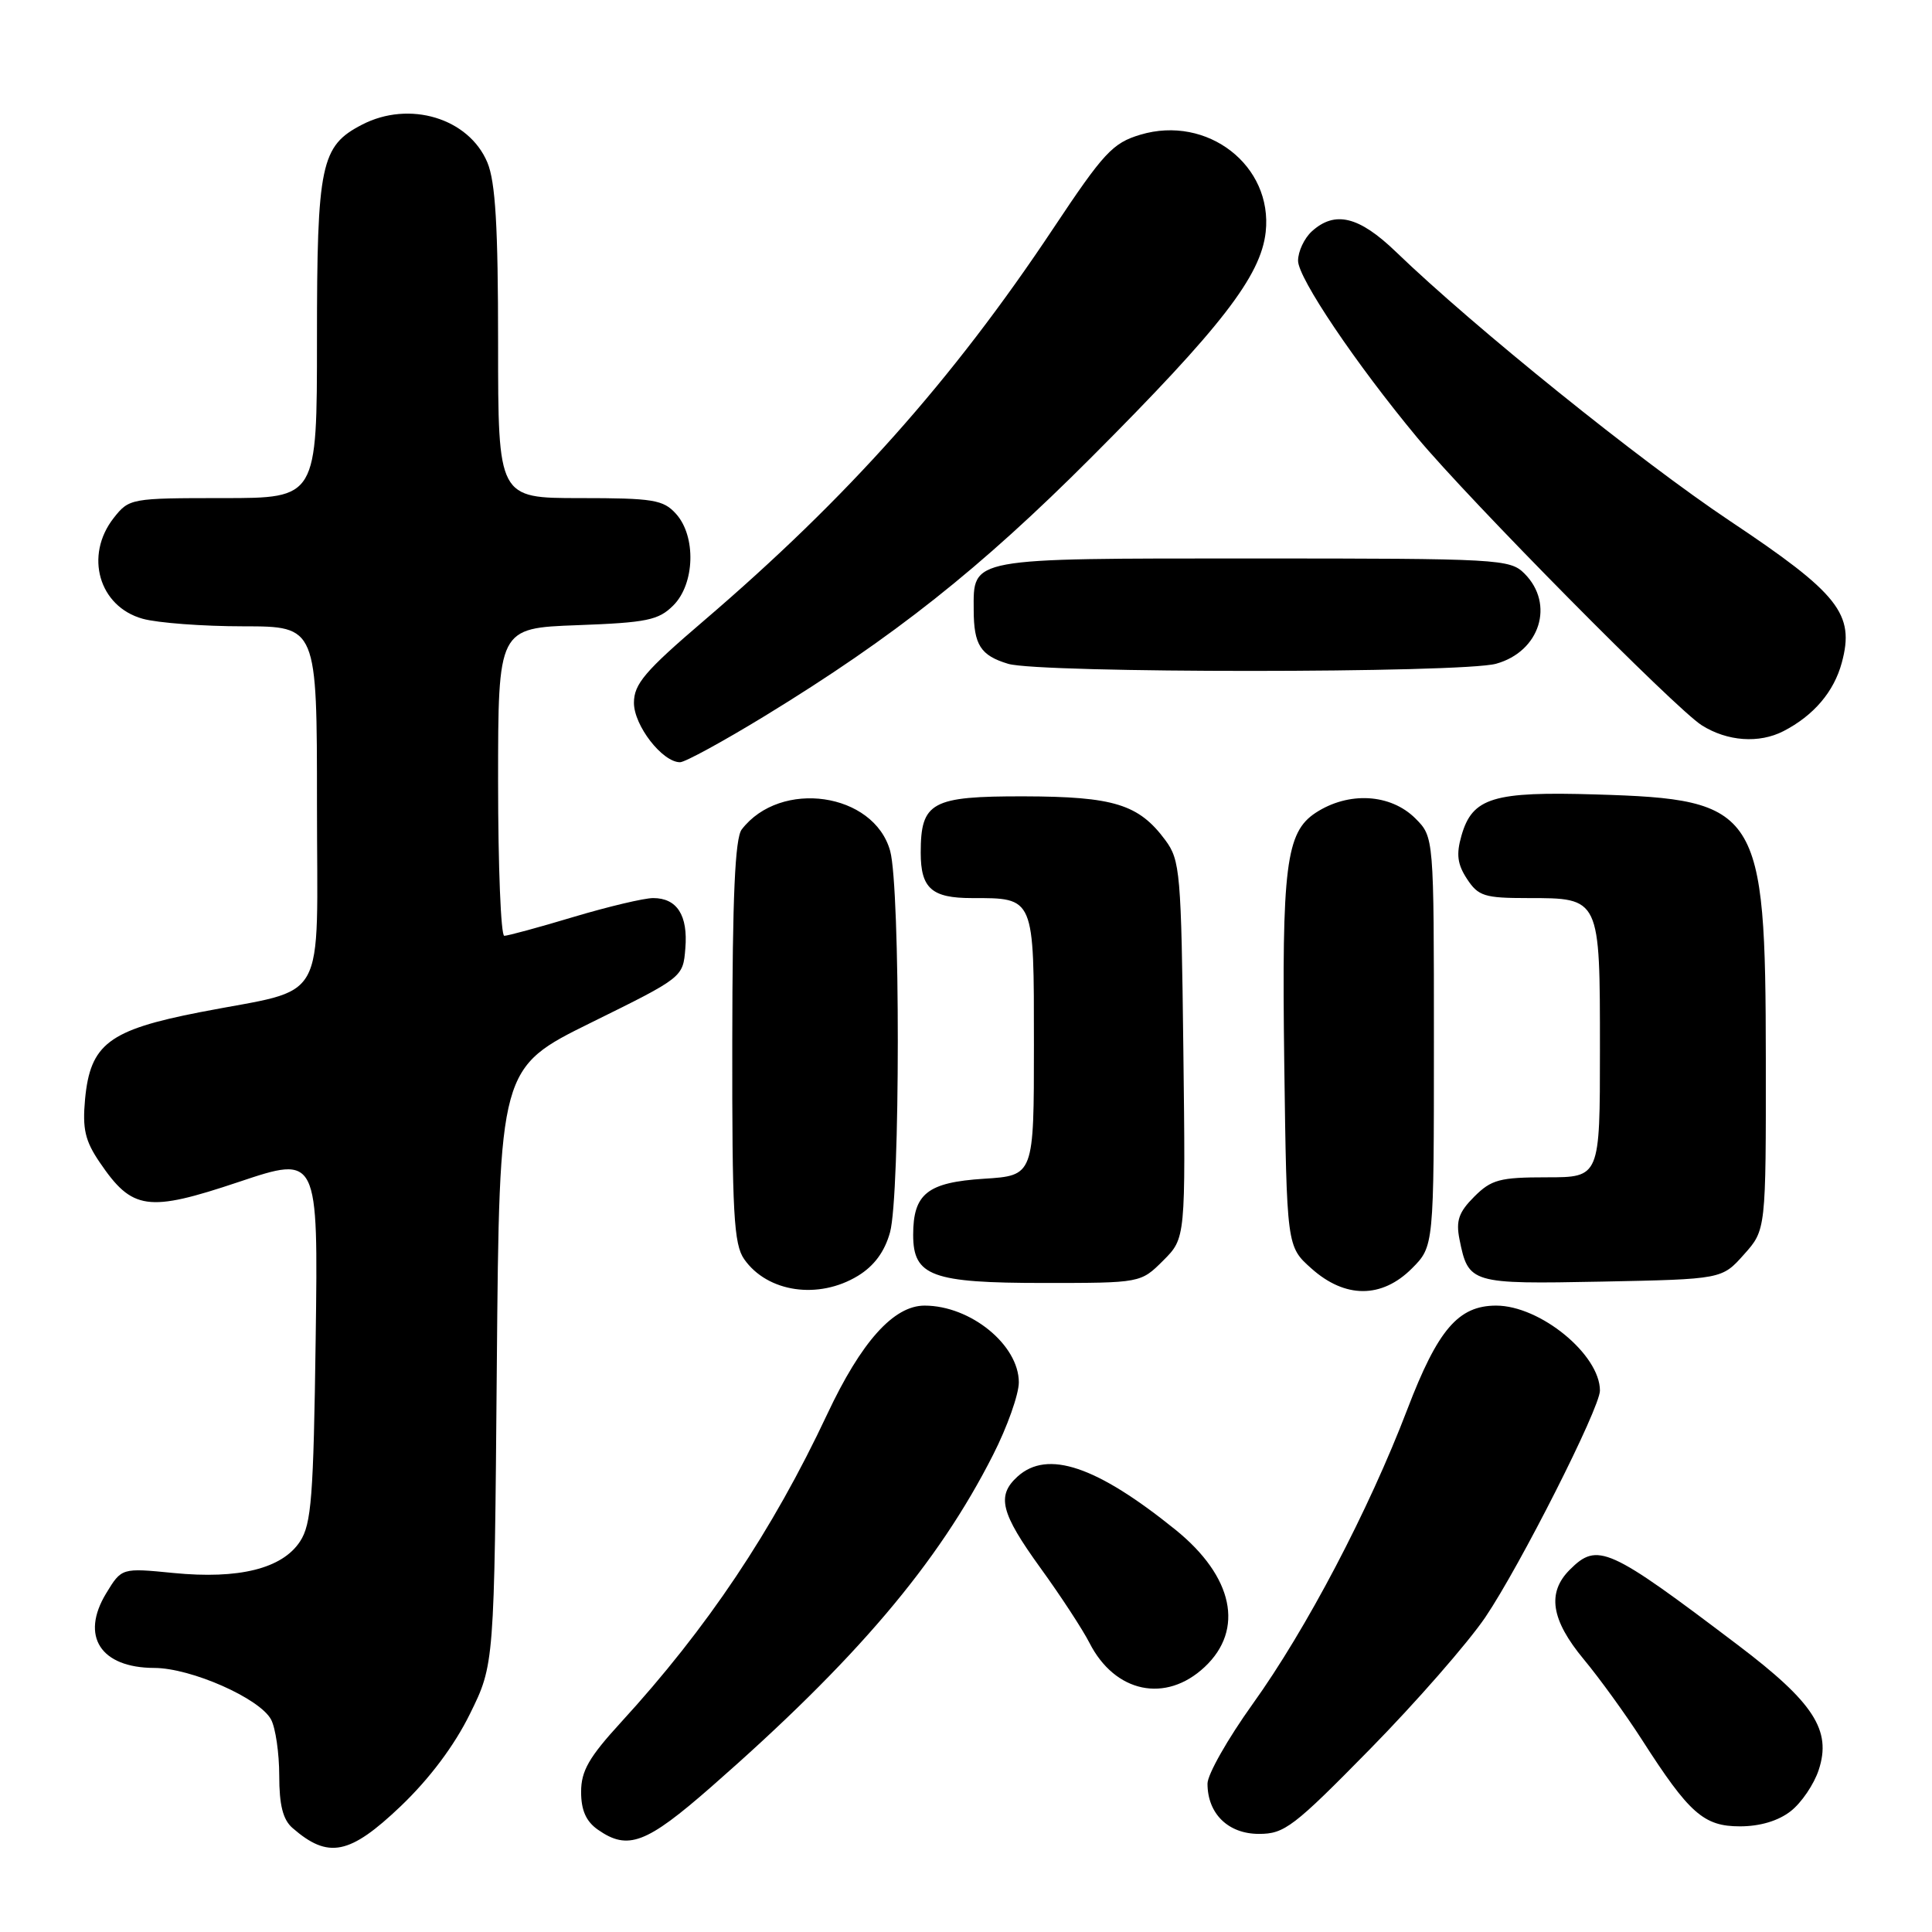 <?xml version="1.0" encoding="UTF-8" standalone="no"?>
<!DOCTYPE svg PUBLIC "-//W3C//DTD SVG 1.1//EN" "http://www.w3.org/Graphics/SVG/1.1/DTD/svg11.dtd" >
<svg xmlns="http://www.w3.org/2000/svg" xmlns:xlink="http://www.w3.org/1999/xlink" version="1.1" viewBox="0 0 256 256">
 <g >
 <path fill="currentColor"
d=" M 53.10 239.33 C 56.92 235.68 60.20 231.31 62.27 227.10 C 65.50 220.55 65.50 220.55 65.83 181.02 C 66.17 141.50 66.17 141.50 78.33 135.50 C 90.50 129.50 90.50 129.50 90.81 125.68 C 91.18 121.29 89.71 119.00 86.55 119.00 C 85.34 119.00 80.59 120.13 76.00 121.50 C 71.41 122.88 67.28 124.00 66.82 124.00 C 66.37 124.00 66.00 114.83 66.00 103.61 C 66.00 83.23 66.00 83.23 76.50 82.84 C 85.73 82.50 87.26 82.18 89.22 80.22 C 92.08 77.36 92.26 71.05 89.57 68.08 C 87.89 66.22 86.56 66.00 76.85 66.00 C 66.00 66.00 66.00 66.00 66.00 45.47 C 66.00 29.99 65.65 24.10 64.58 21.53 C 62.12 15.65 54.24 13.27 47.97 16.52 C 42.51 19.34 42.00 21.75 42.00 44.95 C 42.00 66.00 42.00 66.00 29.57 66.00 C 17.34 66.00 17.11 66.04 15.07 68.63 C 11.16 73.61 13.10 80.38 18.91 81.99 C 20.88 82.54 26.89 82.99 32.25 82.99 C 42.00 83.00 42.00 83.00 42.00 106.52 C 42.00 133.78 43.69 130.77 26.50 134.12 C 14.41 136.48 11.96 138.34 11.27 145.66 C 10.91 149.58 11.27 151.16 13.20 154.00 C 17.52 160.37 19.56 160.66 31.62 156.62 C 42.16 153.09 42.16 153.09 41.83 177.34 C 41.54 198.38 41.27 201.95 39.75 204.26 C 37.39 207.85 31.66 209.28 23.00 208.43 C 16.12 207.75 16.12 207.75 14.07 211.12 C 10.62 216.80 13.32 220.99 20.44 221.01 C 25.32 221.02 34.42 225.04 35.92 227.85 C 36.51 228.96 37.00 232.30 37.00 235.28 C 37.00 239.18 37.49 241.11 38.75 242.21 C 43.50 246.35 46.33 245.78 53.10 239.33 Z  M 94.24 236.77 C 113.42 219.98 124.29 207.18 131.59 192.77 C 133.47 189.08 135.00 184.75 135.00 183.17 C 135.00 178.21 128.60 173.00 122.51 173.00 C 118.41 173.00 114.12 177.79 109.61 187.39 C 102.35 202.84 93.71 215.75 82.26 228.24 C 78.04 232.85 77.00 234.66 77.00 237.43 C 77.00 239.87 77.66 241.35 79.22 242.44 C 83.20 245.23 85.63 244.31 94.24 236.77 Z  M 181.55 231.75 C 187.63 225.56 194.49 217.71 196.81 214.30 C 201.41 207.50 212.00 186.57 212.00 184.26 C 212.00 179.49 204.08 173.00 198.25 173.00 C 193.24 173.00 190.52 176.17 186.48 186.74 C 181.36 200.14 173.10 215.88 165.97 225.81 C 162.69 230.39 160.00 235.12 160.00 236.34 C 160.00 240.32 162.74 243.00 166.81 243.00 C 170.19 243.01 171.42 242.07 181.55 231.75 Z  M 237.29 239.98 C 238.70 238.88 240.37 236.42 240.99 234.52 C 242.72 229.28 240.34 225.60 230.31 218.00 C 213.11 204.97 211.68 204.32 208.00 208.00 C 204.96 211.04 205.52 214.64 209.85 219.86 C 211.97 222.41 215.43 227.20 217.55 230.50 C 223.83 240.30 225.75 242.00 230.55 242.00 C 233.23 242.00 235.65 241.27 237.29 239.98 Z  M 159.63 220.88 C 164.91 215.92 163.42 208.90 155.77 202.71 C 145.31 194.26 138.80 192.06 134.83 195.65 C 132.02 198.20 132.59 200.46 137.87 207.77 C 140.55 211.47 143.47 215.94 144.36 217.69 C 147.74 224.32 154.47 225.72 159.63 220.88 Z  M 113.69 169.05 C 115.83 167.74 117.22 165.86 117.93 163.30 C 119.30 158.38 119.31 117.67 117.95 112.75 C 115.80 105.01 103.42 103.22 98.28 109.91 C 97.40 111.07 97.05 118.75 97.03 138.03 C 97.00 160.81 97.23 164.88 98.61 166.85 C 101.69 171.25 108.46 172.24 113.69 169.05 Z  M 187.08 168.08 C 190.00 165.15 190.00 165.15 190.00 138.03 C 190.00 110.91 190.00 110.91 187.55 108.45 C 184.25 105.16 178.69 104.85 174.33 107.70 C 170.39 110.29 169.83 114.77 170.17 140.83 C 170.50 165.17 170.50 165.17 173.77 168.08 C 178.23 172.07 183.09 172.07 187.08 168.08 Z  M 154.13 167.03 C 157.10 164.06 157.10 164.06 156.80 139.10 C 156.52 115.60 156.38 113.98 154.41 111.32 C 150.89 106.57 147.60 105.55 135.67 105.52 C 123.41 105.50 122.00 106.27 122.00 112.99 C 122.00 117.71 123.46 119.00 128.77 119.00 C 137.10 119.00 137.00 118.75 137.00 138.42 C 137.00 155.77 137.00 155.77 130.38 156.19 C 122.89 156.67 121.00 158.17 121.00 163.63 C 121.00 169.09 123.46 170.00 138.30 170.00 C 151.15 170.00 151.15 170.00 154.13 167.03 Z  M 231.08 166.23 C 234.00 162.97 234.00 162.97 233.98 140.23 C 233.95 107.25 233.09 105.91 211.50 105.27 C 197.83 104.85 195.09 105.69 193.65 110.73 C 192.94 113.20 193.11 114.52 194.39 116.47 C 195.88 118.74 196.70 119.00 202.45 119.00 C 212.05 119.00 212.00 118.89 212.00 139.07 C 212.00 156.00 212.00 156.00 204.95 156.00 C 198.72 156.00 197.61 156.30 195.34 158.57 C 193.29 160.62 192.90 161.75 193.39 164.22 C 194.57 170.08 194.85 170.16 212.26 169.82 C 228.17 169.50 228.17 169.50 231.08 166.23 Z  M 101.41 94.83 C 118.43 84.42 129.89 75.34 144.59 60.62 C 161.81 43.38 167.07 36.57 167.71 30.75 C 168.68 21.94 159.98 15.19 151.10 17.85 C 147.43 18.95 146.25 20.22 139.55 30.29 C 126.20 50.36 112.31 65.95 93.25 82.26 C 85.45 88.93 84.00 90.64 84.00 93.13 C 84.00 96.14 87.77 101.00 90.11 101.00 C 90.77 101.00 95.86 98.22 101.41 94.83 Z  M 236.32 96.88 C 240.33 94.81 243.01 91.66 244.05 87.80 C 245.79 81.35 243.68 78.67 229.21 69.02 C 217.33 61.09 195.32 43.35 184.97 33.37 C 180.08 28.66 176.89 27.88 173.83 30.65 C 172.82 31.57 172.00 33.32 172.00 34.55 C 172.00 36.84 179.65 48.19 187.80 58.00 C 194.68 66.27 222.07 93.97 225.50 96.11 C 228.89 98.24 233.09 98.54 236.32 96.88 Z  M 198.24 87.95 C 204.05 86.34 206.04 80.04 202.00 76.00 C 200.08 74.08 198.67 74.00 166.07 74.00 C 128.22 74.00 128.99 73.86 129.02 80.82 C 129.03 85.46 129.93 86.86 133.59 87.96 C 137.80 89.22 193.70 89.21 198.24 87.95 Z "/>
</g>
</svg>